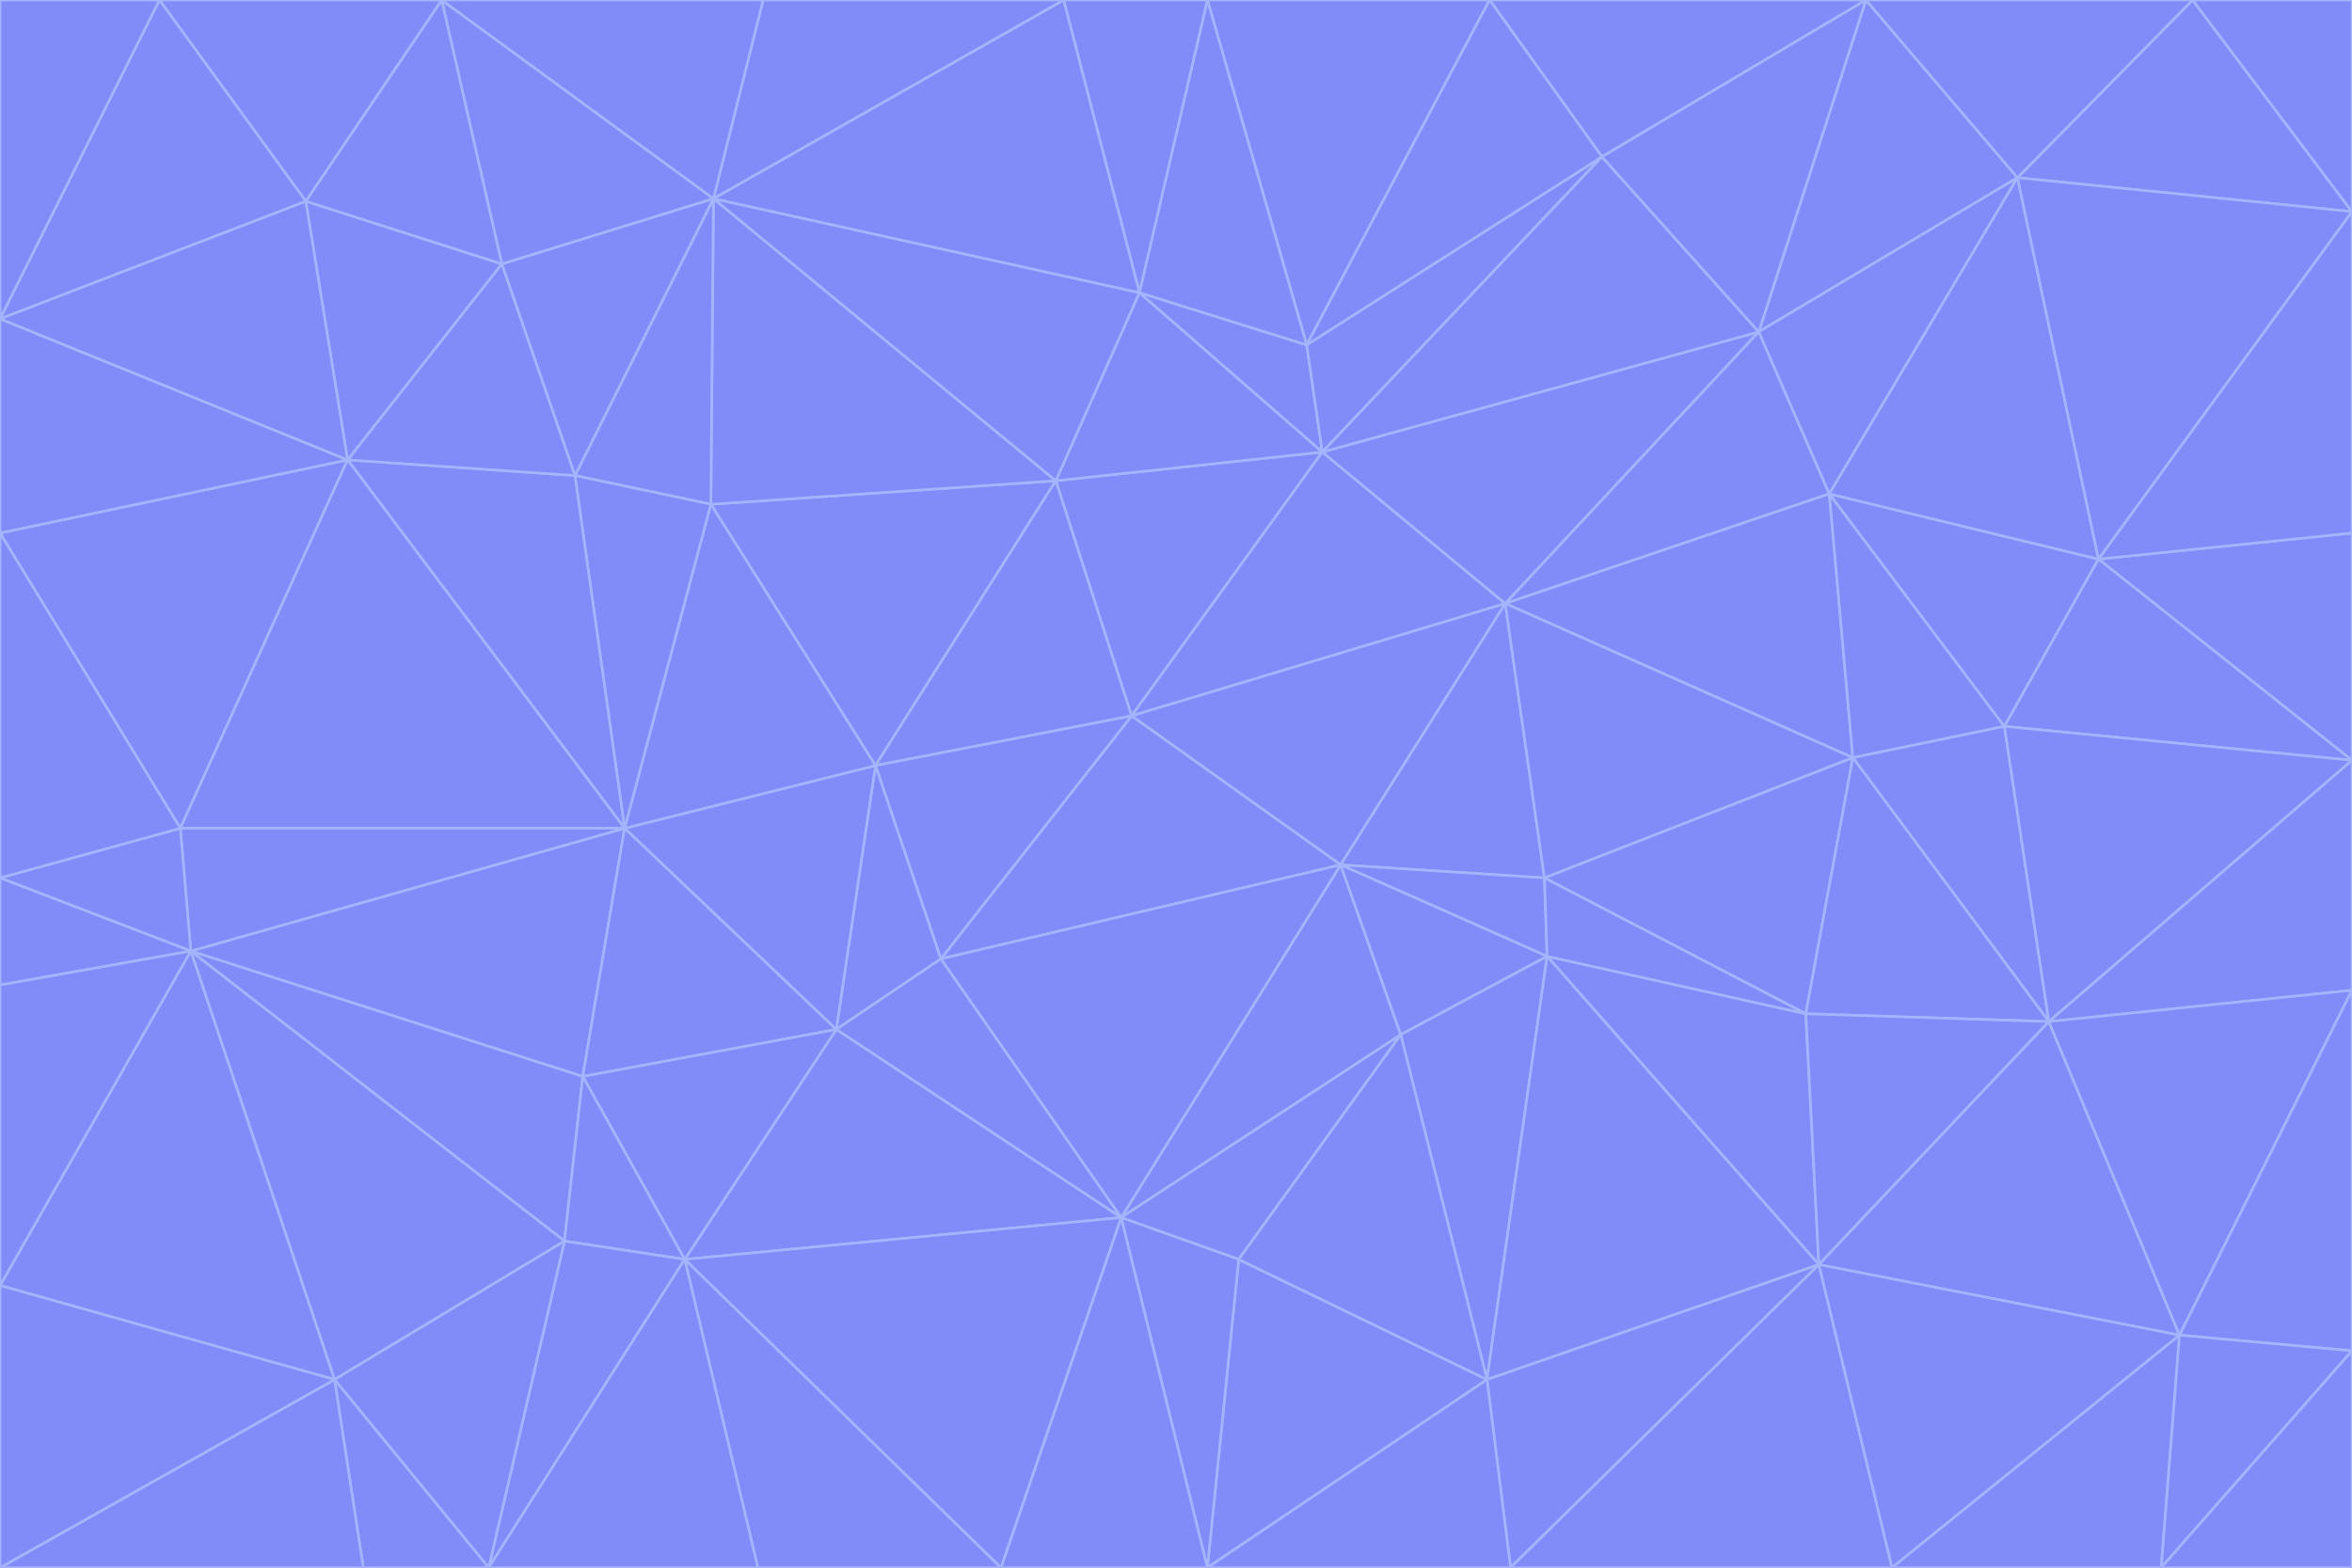 <svg id="visual" viewBox="0 0 900 600" width="900" height="600" xmlns="http://www.w3.org/2000/svg" xmlns:xlink="http://www.w3.org/1999/xlink" version="1.1"><g stroke-width="1" stroke-linejoin="bevel"><path d="M433 274L506 173L404 184Z" fill="#818cf8" stroke="#a5b4fc"></path><path d="M506 173L436 112L404 184Z" fill="#818cf8" stroke="#a5b4fc"></path><path d="M500 132L436 112L506 173Z" fill="#818cf8" stroke="#a5b4fc"></path><path d="M433 274L576 231L506 173Z" fill="#818cf8" stroke="#a5b4fc"></path><path d="M506 173L613 60L500 132Z" fill="#818cf8" stroke="#a5b4fc"></path><path d="M433 274L513 331L576 231Z" fill="#818cf8" stroke="#a5b4fc"></path><path d="M272 193L335 293L404 184Z" fill="#818cf8" stroke="#a5b4fc"></path><path d="M404 184L335 293L433 274Z" fill="#818cf8" stroke="#a5b4fc"></path><path d="M433 274L360 367L513 331Z" fill="#818cf8" stroke="#a5b4fc"></path><path d="M513 331L591 336L576 231Z" fill="#818cf8" stroke="#a5b4fc"></path><path d="M335 293L360 367L433 274Z" fill="#818cf8" stroke="#a5b4fc"></path><path d="M513 331L592 366L591 336Z" fill="#818cf8" stroke="#a5b4fc"></path><path d="M273 76L272 193L404 184Z" fill="#818cf8" stroke="#a5b4fc"></path><path d="M335 293L320 394L360 367Z" fill="#818cf8" stroke="#a5b4fc"></path><path d="M429 466L536 396L513 331Z" fill="#818cf8" stroke="#a5b4fc"></path><path d="M536 396L592 366L513 331Z" fill="#818cf8" stroke="#a5b4fc"></path><path d="M570 0L462 0L500 132Z" fill="#818cf8" stroke="#a5b4fc"></path><path d="M500 132L462 0L436 112Z" fill="#818cf8" stroke="#a5b4fc"></path><path d="M436 112L273 76L404 184Z" fill="#818cf8" stroke="#a5b4fc"></path><path d="M673 127L506 173L576 231Z" fill="#818cf8" stroke="#a5b4fc"></path><path d="M673 127L613 60L506 173Z" fill="#818cf8" stroke="#a5b4fc"></path><path d="M673 127L576 231L700 189Z" fill="#818cf8" stroke="#a5b4fc"></path><path d="M462 0L407 0L436 112Z" fill="#818cf8" stroke="#a5b4fc"></path><path d="M239 317L320 394L335 293Z" fill="#818cf8" stroke="#a5b4fc"></path><path d="M360 367L429 466L513 331Z" fill="#818cf8" stroke="#a5b4fc"></path><path d="M700 189L576 231L709 290Z" fill="#818cf8" stroke="#a5b4fc"></path><path d="M407 0L273 76L436 112Z" fill="#818cf8" stroke="#a5b4fc"></path><path d="M273 76L220 182L272 193Z" fill="#818cf8" stroke="#a5b4fc"></path><path d="M272 193L239 317L335 293Z" fill="#818cf8" stroke="#a5b4fc"></path><path d="M220 182L239 317L272 193Z" fill="#818cf8" stroke="#a5b4fc"></path><path d="M709 290L576 231L591 336Z" fill="#818cf8" stroke="#a5b4fc"></path><path d="M714 0L570 0L613 60Z" fill="#818cf8" stroke="#a5b4fc"></path><path d="M613 60L570 0L500 132Z" fill="#818cf8" stroke="#a5b4fc"></path><path d="M320 394L429 466L360 367Z" fill="#818cf8" stroke="#a5b4fc"></path><path d="M696 484L691 388L592 366Z" fill="#818cf8" stroke="#a5b4fc"></path><path d="M691 388L709 290L591 336Z" fill="#818cf8" stroke="#a5b4fc"></path><path d="M429 466L474 482L536 396Z" fill="#818cf8" stroke="#a5b4fc"></path><path d="M592 366L691 388L591 336Z" fill="#818cf8" stroke="#a5b4fc"></path><path d="M407 0L292 0L273 76Z" fill="#818cf8" stroke="#a5b4fc"></path><path d="M273 76L192 101L220 182Z" fill="#818cf8" stroke="#a5b4fc"></path><path d="M569 528L592 366L536 396Z" fill="#818cf8" stroke="#a5b4fc"></path><path d="M169 0L192 101L273 76Z" fill="#818cf8" stroke="#a5b4fc"></path><path d="M73 364L223 412L239 317Z" fill="#818cf8" stroke="#a5b4fc"></path><path d="M239 317L223 412L320 394Z" fill="#818cf8" stroke="#a5b4fc"></path><path d="M320 394L262 482L429 466Z" fill="#818cf8" stroke="#a5b4fc"></path><path d="M462 600L569 528L474 482Z" fill="#818cf8" stroke="#a5b4fc"></path><path d="M133 176L239 317L220 182Z" fill="#818cf8" stroke="#a5b4fc"></path><path d="M709 290L767 278L700 189Z" fill="#818cf8" stroke="#a5b4fc"></path><path d="M772 68L714 0L673 127Z" fill="#818cf8" stroke="#a5b4fc"></path><path d="M784 391L767 278L709 290Z" fill="#818cf8" stroke="#a5b4fc"></path><path d="M192 101L133 176L220 182Z" fill="#818cf8" stroke="#a5b4fc"></path><path d="M462 600L474 482L429 466Z" fill="#818cf8" stroke="#a5b4fc"></path><path d="M474 482L569 528L536 396Z" fill="#818cf8" stroke="#a5b4fc"></path><path d="M223 412L262 482L320 394Z" fill="#818cf8" stroke="#a5b4fc"></path><path d="M772 68L673 127L700 189Z" fill="#818cf8" stroke="#a5b4fc"></path><path d="M673 127L714 0L613 60Z" fill="#818cf8" stroke="#a5b4fc"></path><path d="M767 278L803 214L700 189Z" fill="#818cf8" stroke="#a5b4fc"></path><path d="M803 214L772 68L700 189Z" fill="#818cf8" stroke="#a5b4fc"></path><path d="M73 364L216 475L223 412Z" fill="#818cf8" stroke="#a5b4fc"></path><path d="M223 412L216 475L262 482Z" fill="#818cf8" stroke="#a5b4fc"></path><path d="M569 528L696 484L592 366Z" fill="#818cf8" stroke="#a5b4fc"></path><path d="M691 388L784 391L709 290Z" fill="#818cf8" stroke="#a5b4fc"></path><path d="M900 291L900 204L803 214Z" fill="#818cf8" stroke="#a5b4fc"></path><path d="M192 101L117 77L133 176Z" fill="#818cf8" stroke="#a5b4fc"></path><path d="M292 0L169 0L273 76Z" fill="#818cf8" stroke="#a5b4fc"></path><path d="M696 484L784 391L691 388Z" fill="#818cf8" stroke="#a5b4fc"></path><path d="M169 0L117 77L192 101Z" fill="#818cf8" stroke="#a5b4fc"></path><path d="M383 600L462 600L429 466Z" fill="#818cf8" stroke="#a5b4fc"></path><path d="M569 528L578 600L696 484Z" fill="#818cf8" stroke="#a5b4fc"></path><path d="M383 600L429 466L262 482Z" fill="#818cf8" stroke="#a5b4fc"></path><path d="M290 600L383 600L262 482Z" fill="#818cf8" stroke="#a5b4fc"></path><path d="M462 600L578 600L569 528Z" fill="#818cf8" stroke="#a5b4fc"></path><path d="M0 204L69 317L133 176Z" fill="#818cf8" stroke="#a5b4fc"></path><path d="M133 176L69 317L239 317Z" fill="#818cf8" stroke="#a5b4fc"></path><path d="M69 317L73 364L239 317Z" fill="#818cf8" stroke="#a5b4fc"></path><path d="M187 600L262 482L216 475Z" fill="#818cf8" stroke="#a5b4fc"></path><path d="M187 600L290 600L262 482Z" fill="#818cf8" stroke="#a5b4fc"></path><path d="M900 81L839 0L772 68Z" fill="#818cf8" stroke="#a5b4fc"></path><path d="M772 68L839 0L714 0Z" fill="#818cf8" stroke="#a5b4fc"></path><path d="M900 81L772 68L803 214Z" fill="#818cf8" stroke="#a5b4fc"></path><path d="M900 291L803 214L767 278Z" fill="#818cf8" stroke="#a5b4fc"></path><path d="M784 391L900 291L767 278Z" fill="#818cf8" stroke="#a5b4fc"></path><path d="M900 379L900 291L784 391Z" fill="#818cf8" stroke="#a5b4fc"></path><path d="M834 511L784 391L696 484Z" fill="#818cf8" stroke="#a5b4fc"></path><path d="M169 0L61 0L117 77Z" fill="#818cf8" stroke="#a5b4fc"></path><path d="M0 122L0 204L133 176Z" fill="#818cf8" stroke="#a5b4fc"></path><path d="M73 364L128 528L216 475Z" fill="#818cf8" stroke="#a5b4fc"></path><path d="M0 122L133 176L117 77Z" fill="#818cf8" stroke="#a5b4fc"></path><path d="M69 317L0 336L73 364Z" fill="#818cf8" stroke="#a5b4fc"></path><path d="M73 364L0 492L128 528Z" fill="#818cf8" stroke="#a5b4fc"></path><path d="M900 204L900 81L803 214Z" fill="#818cf8" stroke="#a5b4fc"></path><path d="M578 600L724 600L696 484Z" fill="#818cf8" stroke="#a5b4fc"></path><path d="M61 0L0 122L117 77Z" fill="#818cf8" stroke="#a5b4fc"></path><path d="M834 511L900 379L784 391Z" fill="#818cf8" stroke="#a5b4fc"></path><path d="M128 528L187 600L216 475Z" fill="#818cf8" stroke="#a5b4fc"></path><path d="M0 204L0 336L69 317Z" fill="#818cf8" stroke="#a5b4fc"></path><path d="M724 600L834 511L696 484Z" fill="#818cf8" stroke="#a5b4fc"></path><path d="M0 336L0 377L73 364Z" fill="#818cf8" stroke="#a5b4fc"></path><path d="M128 528L139 600L187 600Z" fill="#818cf8" stroke="#a5b4fc"></path><path d="M900 81L900 0L839 0Z" fill="#818cf8" stroke="#a5b4fc"></path><path d="M0 600L139 600L128 528Z" fill="#818cf8" stroke="#a5b4fc"></path><path d="M61 0L0 0L0 122Z" fill="#818cf8" stroke="#a5b4fc"></path><path d="M724 600L827 600L834 511Z" fill="#818cf8" stroke="#a5b4fc"></path><path d="M834 511L900 517L900 379Z" fill="#818cf8" stroke="#a5b4fc"></path><path d="M827 600L900 517L834 511Z" fill="#818cf8" stroke="#a5b4fc"></path><path d="M0 377L0 492L73 364Z" fill="#818cf8" stroke="#a5b4fc"></path><path d="M827 600L900 600L900 517Z" fill="#818cf8" stroke="#a5b4fc"></path><path d="M0 492L0 600L128 528Z" fill="#818cf8" stroke="#a5b4fc"></path></g></svg>